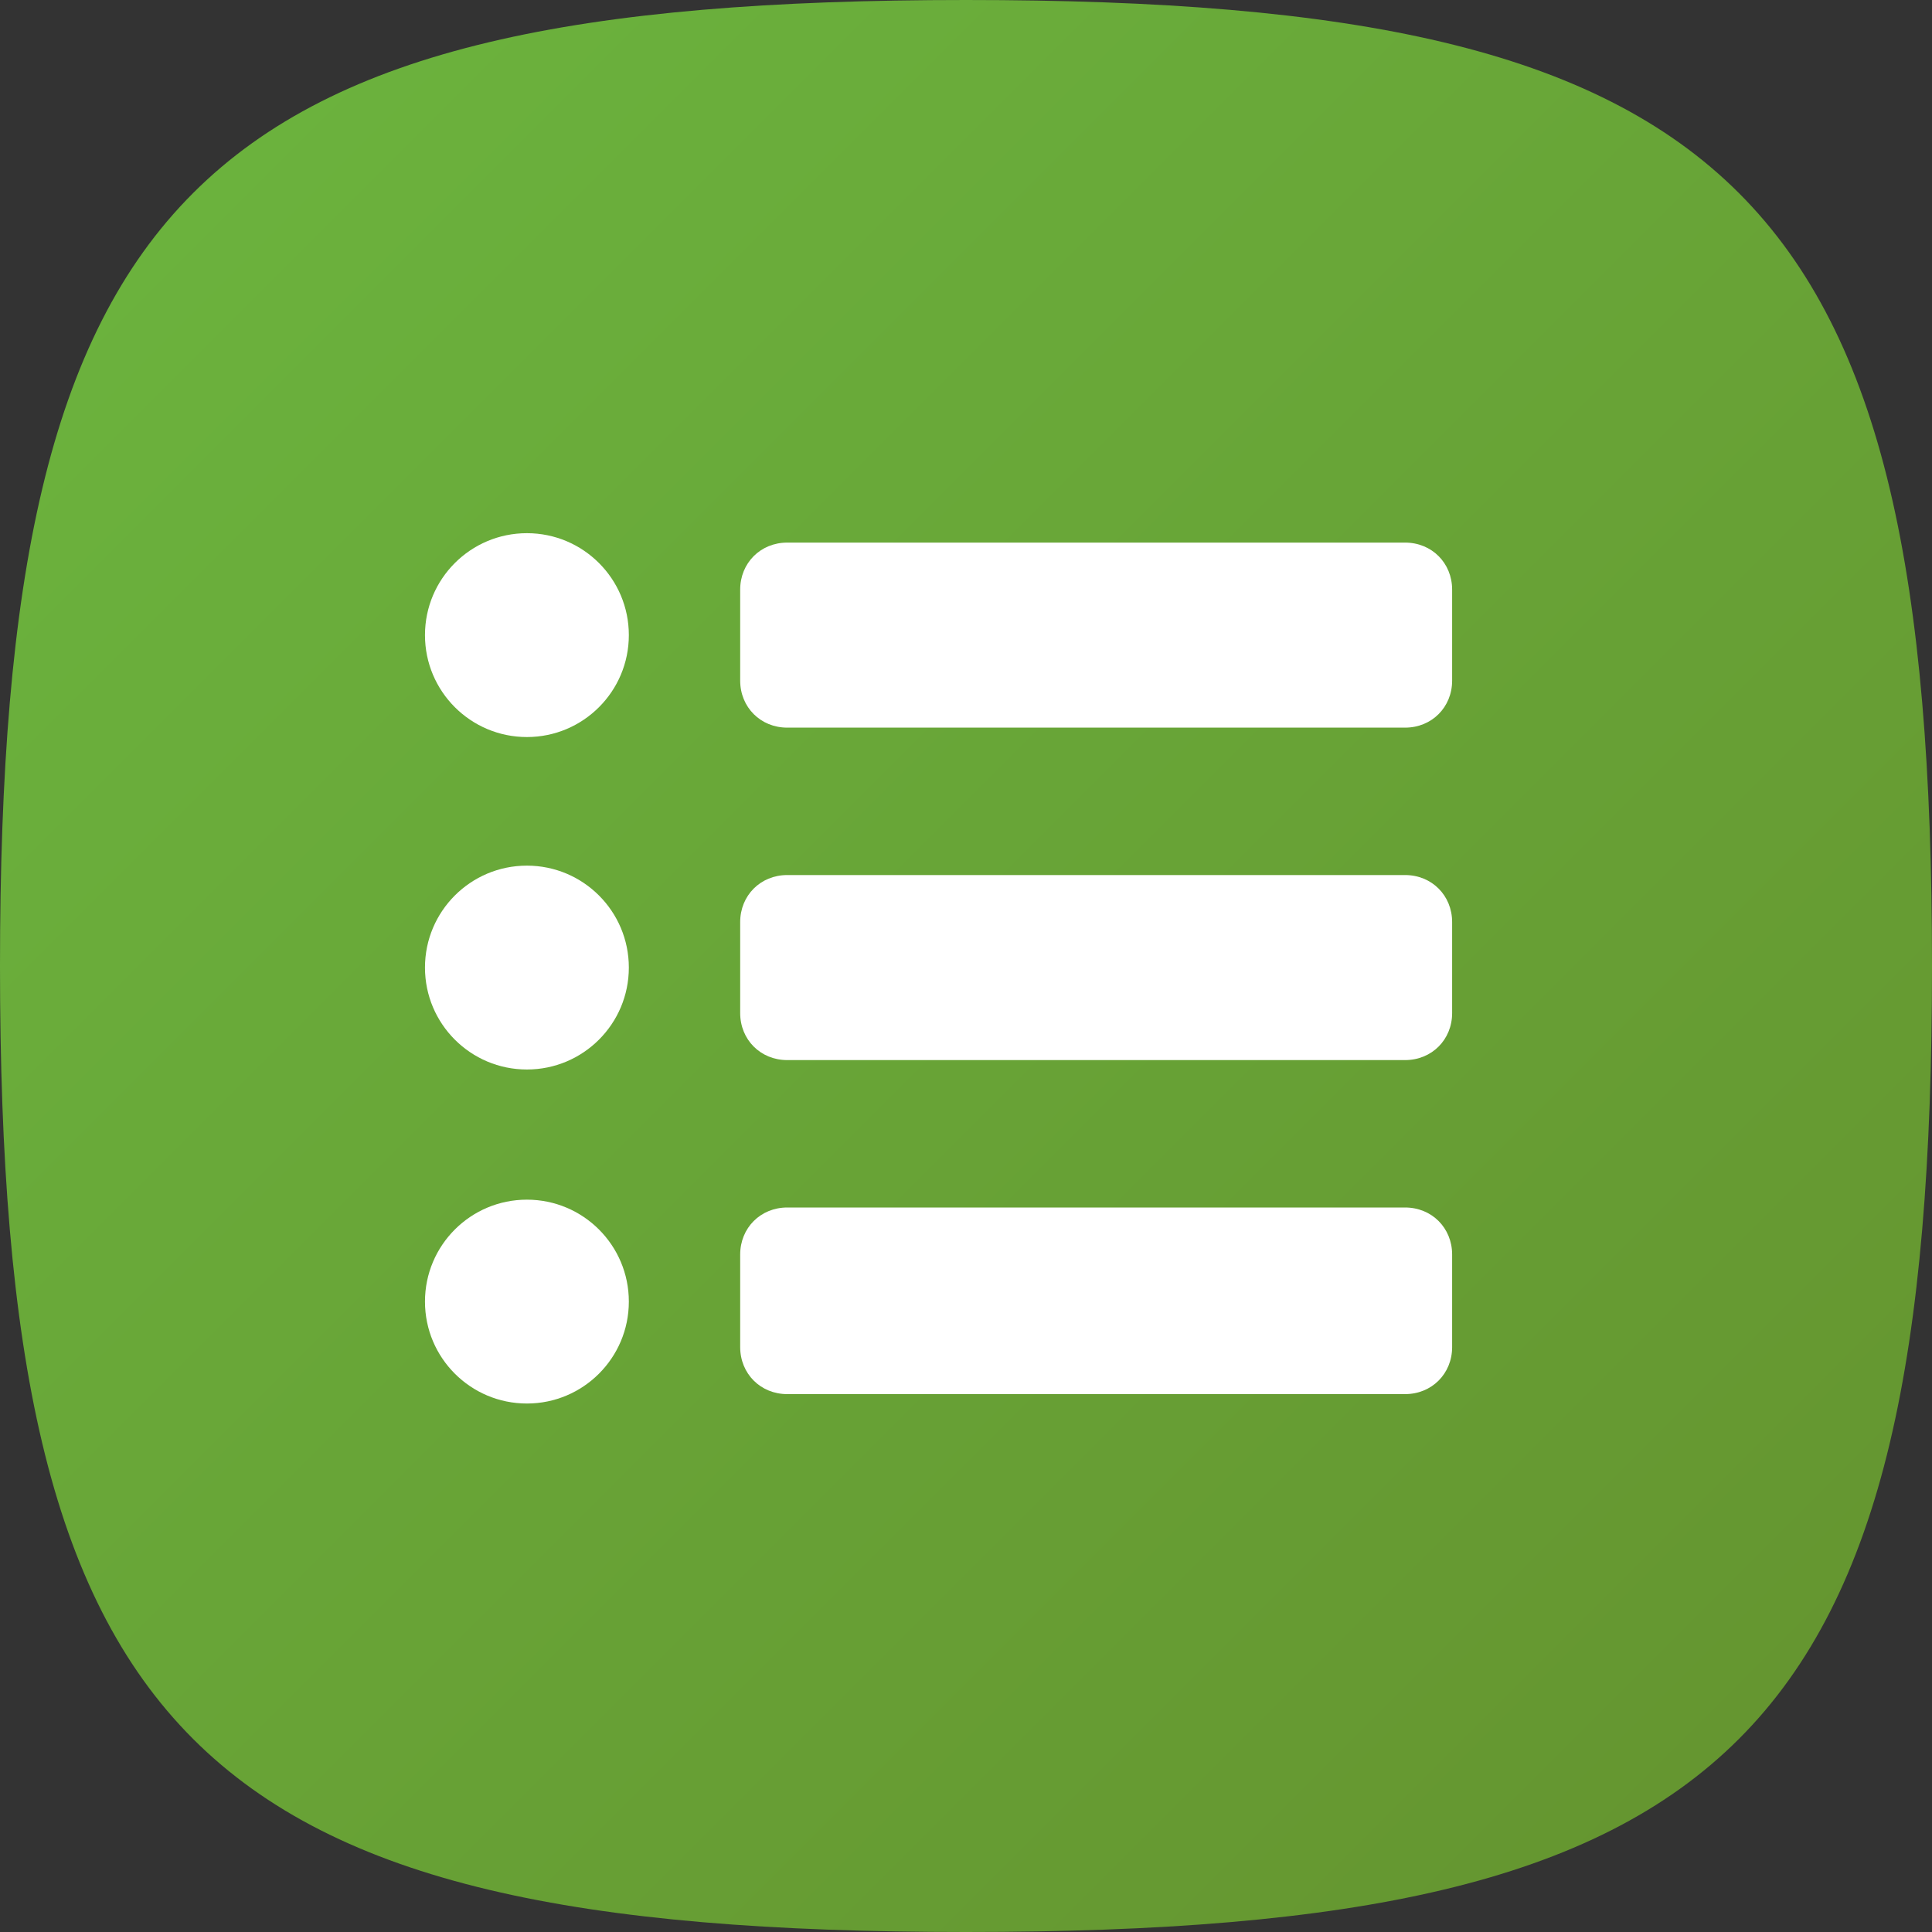 <?xml version="1.0" encoding="utf-8"?>
<!-- Generator: Adobe Illustrator 24.0.3, SVG Export Plug-In . SVG Version: 6.00 Build 0)  -->
<svg version="1.1" id="Layer_1" xmlns="http://www.w3.org/2000/svg" xmlns:xlink="http://www.w3.org/1999/xlink" x="0px" y="0px"
	 viewBox="0 0 123.2 123.2" style="enable-background:new 0 0 123.2 123.2;" xml:space="preserve">
<rect x="0" y="0" width="123.2" height="123.2" fill="#333333" stroke="none"/>
<g>
	<g>
		<linearGradient id="SVGID_1_" gradientUnits="userSpaceOnUse" x1="12.322" y1="12.322" x2="110.893" y2="110.894">
			<stop  offset="0" style="stop-color:#6BB23D"/>
			<stop  offset="1" style="stop-color:#659630"/>
		</linearGradient>
		<path style="fill:url(#SVGID_1_);" d="M61.6,0C12.3,0,0,12.3,0,61.6c0,49.3,12.3,61.6,61.6,61.6s61.6-12.3,61.6-61.6
			C123.2,12.3,110.9,0,61.6,0z"/>
	</g>
	<g>
		<circle style="fill:#FFFFFF;" cx="33.6" cy="40.5" r="6.5"/>
		<circle style="fill:#FFFFFF;" cx="33.6" cy="61.7" r="6.5"/>
		<circle style="fill:#FFFFFF;" cx="33.6" cy="83" r="6.5"/>
		<path style="fill:#FFFFFF;" d="M92.6,43.4c0,1.7-1.3,3-3,3H50.2c-1.7,0-3-1.3-3-3v-5.8c0-1.7,1.3-3,3-3h39.4c1.7,0,3,1.3,3,3V43.4
			z"/>
		<path style="fill:#FFFFFF;" d="M92.6,64.6c0,1.7-1.3,3-3,3H50.2c-1.7,0-3-1.3-3-3v-5.8c0-1.7,1.3-3,3-3h39.4c1.7,0,3,1.3,3,3V64.6
			z"/>
		<path style="fill:#FFFFFF;" d="M92.6,85.9c0,1.7-1.3,3-3,3H50.2c-1.7,0-3-1.3-3-3V80c0-1.7,1.3-3,3-3h39.4c1.7,0,3,1.3,3,3V85.9z"
			/>
	</g>
</g>
</svg>
